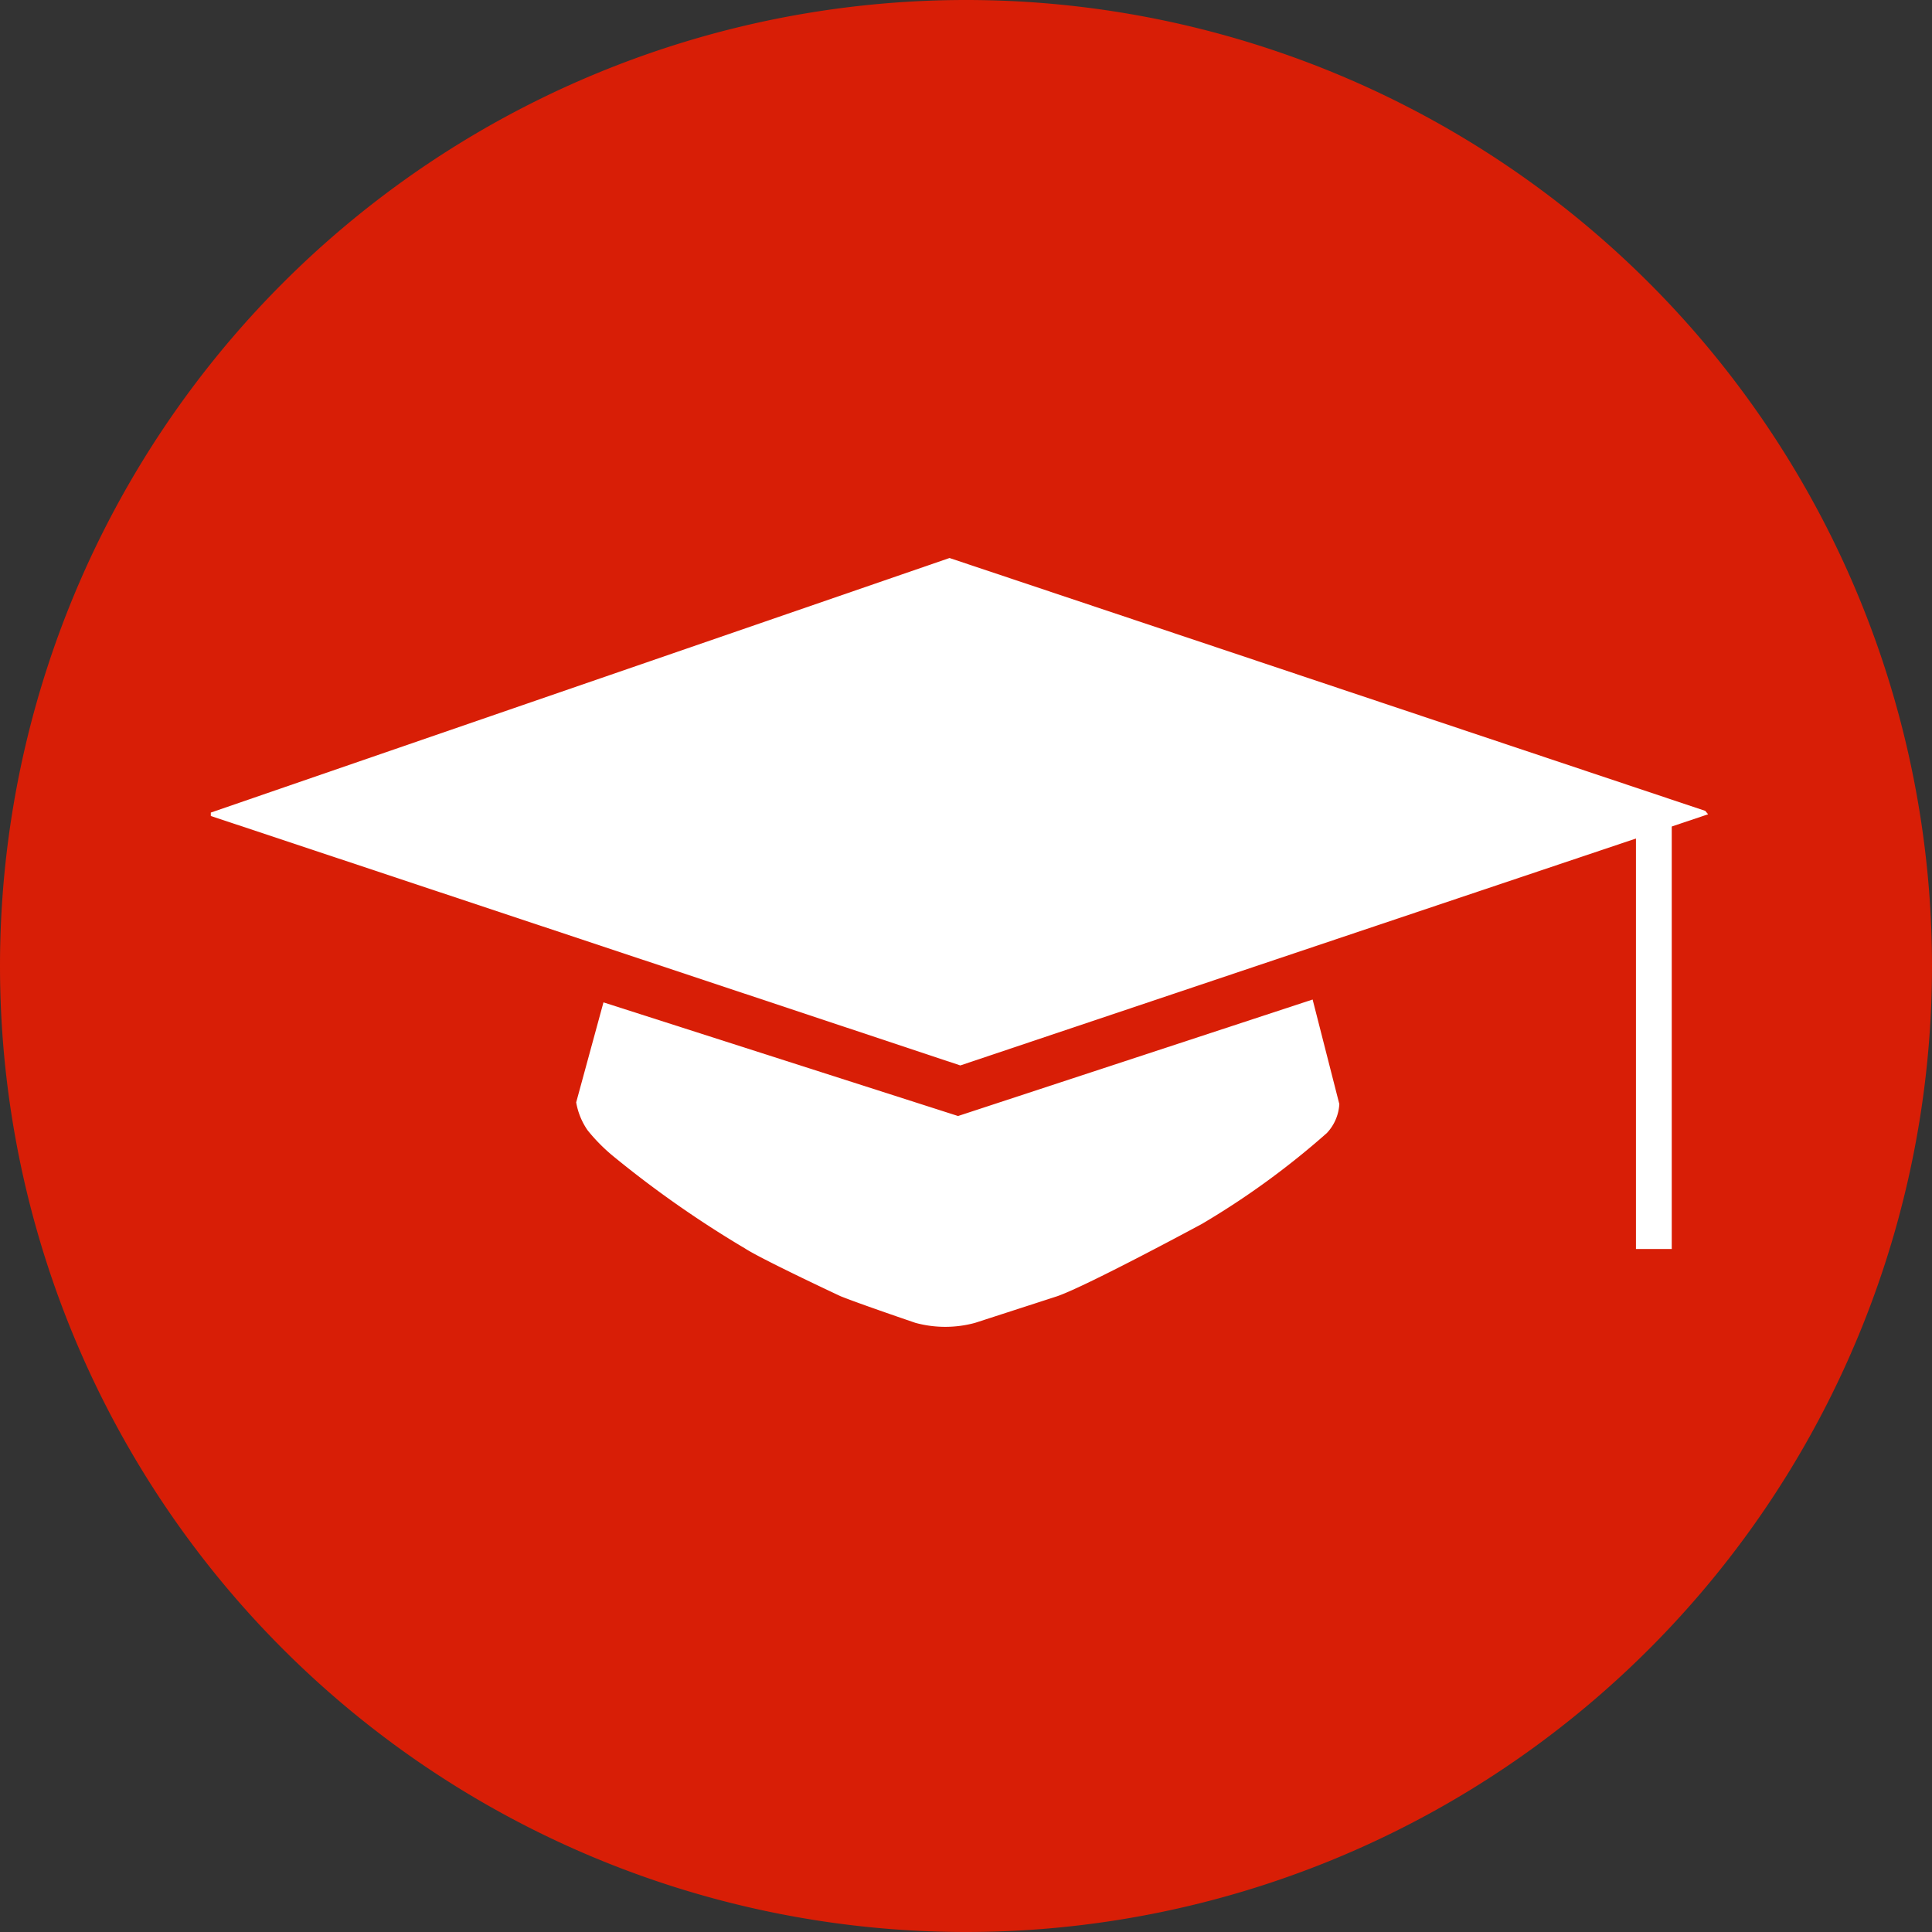 <?xml version="1.0" standalone="no"?><!DOCTYPE svg PUBLIC "-//W3C//DTD SVG 1.1//EN" "http://www.w3.org/Graphics/SVG/1.1/DTD/svg11.dtd"><svg t="1558168874876" class="icon" style="" viewBox="0 0 1024 1024" version="1.1" xmlns="http://www.w3.org/2000/svg" p-id="2945" xmlns:xlink="http://www.w3.org/1999/xlink" width="200" height="200"><rect x="0" y="0" width="1024" height="1024" fill="#333333" stroke="none"/><defs><style type="text/css"></style></defs><path d="M512 512m-512 0a512 512 0 1 0 1024 0 512 512 0 1 0-1024 0Z" fill="#d81e06" p-id="2946" data-spm-anchor-id="a313x.7781069.0.i12" class="selected"></path><path d="M905.336 431.586L508.988 564.706 111.736 432.489v-1.807l391.529-134.927 400.565 134.024 1.506 1.807z" fill="#FFFFFF" p-id="2947"></path><path d="M319.849 531.275l187.934 60.235 187.934-61.741 14.155 55.416a24.395 24.395 0 0 1-6.626 15.36 427.369 427.369 0 0 1-66.259 48.188s-60.235 32.527-76.499 38.249l-43.671 14.155a60.235 60.235 0 0 1-31.624 0s-30.118-10.24-39.755-14.155c0 0-41.864-19.576-50.598-25.299a563.2 563.2 0 0 1-68.969-48.188 93.967 93.967 0 0 1-14.456-14.456 37.045 37.045 0 0 1-6.024-14.758zM867.087 435.2h18.974v226.786h-18.974z" fill="#FFFFFF" p-id="2948"></path></svg>